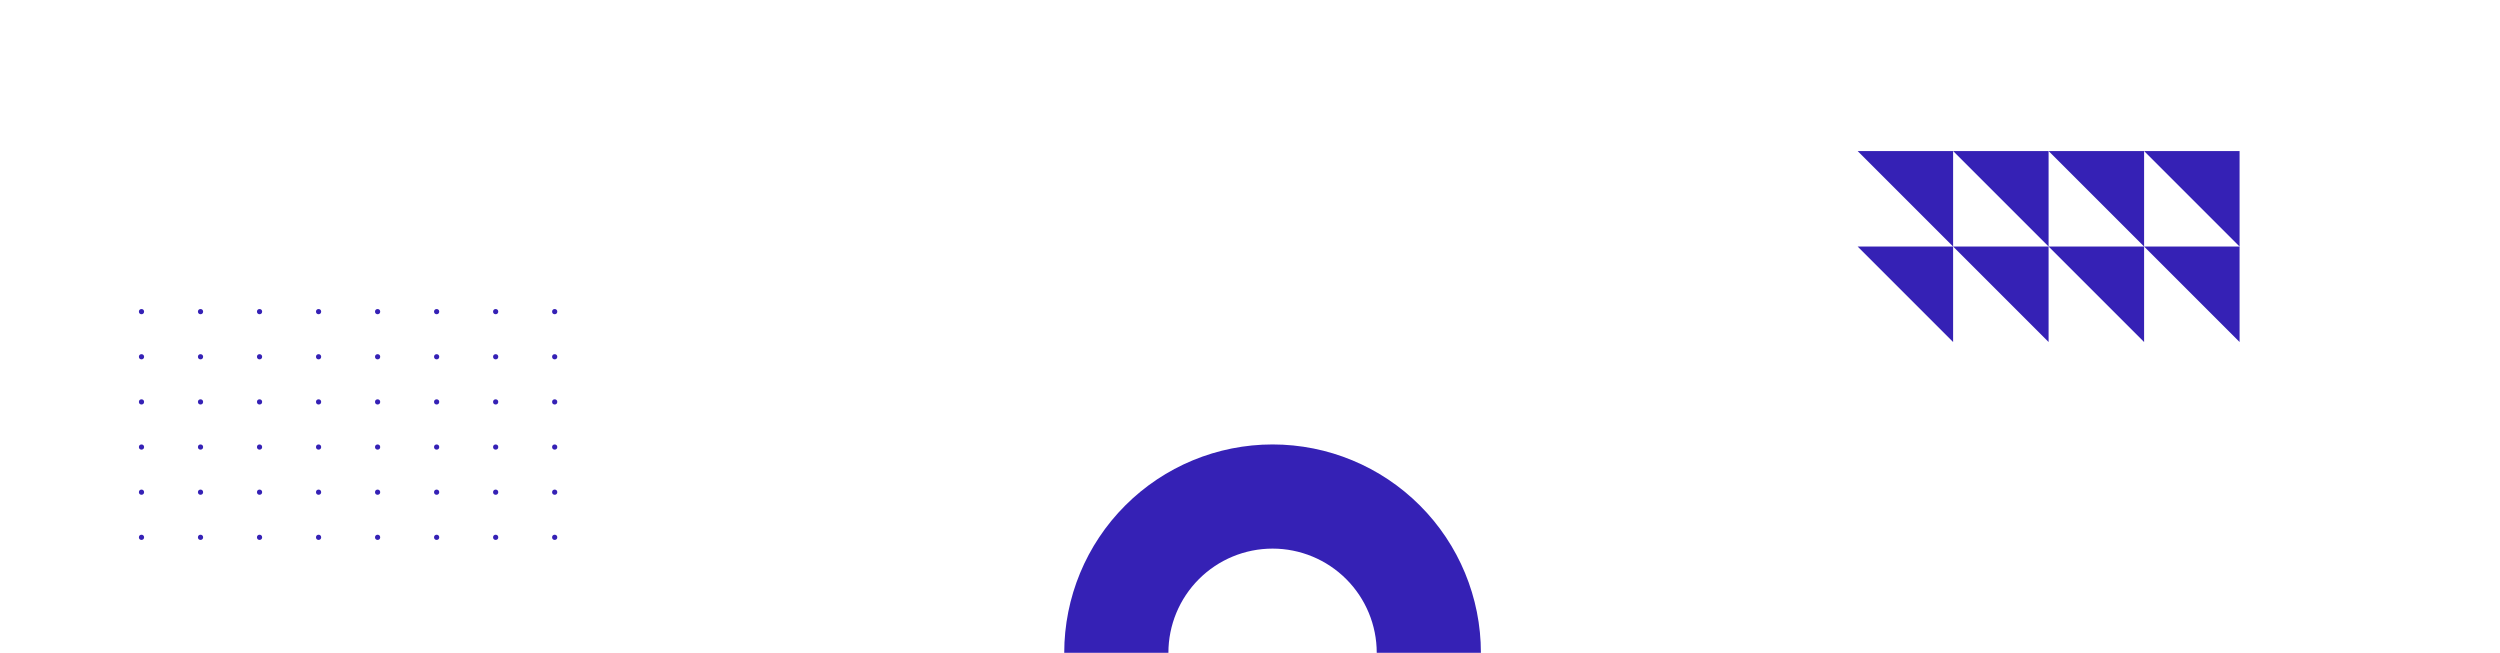 <svg width="1440" height="376" viewBox="0 0 1440 376" fill="none" xmlns="http://www.w3.org/2000/svg">
<path d="M733 316C748.913 316 764.174 322.321 775.426 333.574C786.679 344.826 793 360.087 793 376H853C853 344.174 840.357 313.651 817.853 291.147C795.348 268.643 764.826 256 733 256C701.174 256 670.652 268.643 648.147 291.147C625.643 313.651 613 344.174 613 376H673C673 360.087 679.321 344.826 690.574 333.574C701.826 322.321 717.087 316 733 316V316Z" fill="#3521B5"/>
<circle cx="81.5" cy="179.5" r="1.5" fill="#3521B5"/>
<circle cx="81.5" cy="205.5" r="1.5" fill="#3521B5"/>
<circle cx="81.5" cy="231.5" r="1.5" fill="#3521B5"/>
<circle cx="81.5" cy="257.5" r="1.5" fill="#3521B5"/>
<circle cx="81.5" cy="283.5" r="1.5" fill="#3521B5"/>
<circle cx="81.5" cy="309.5" r="1.5" fill="#3521B5"/>
<circle cx="115.5" cy="179.5" r="1.5" fill="#3521B5"/>
<circle cx="115.5" cy="205.5" r="1.5" fill="#3521B5"/>
<circle cx="115.5" cy="231.5" r="1.5" fill="#3521B5"/>
<circle cx="115.5" cy="257.5" r="1.5" fill="#3521B5"/>
<circle cx="115.5" cy="283.5" r="1.5" fill="#3521B5"/>
<circle cx="115.5" cy="309.5" r="1.5" fill="#3521B5"/>
<circle cx="149.5" cy="179.5" r="1.5" fill="#3521B5"/>
<circle cx="149.5" cy="205.5" r="1.5" fill="#3521B5"/>
<circle cx="149.5" cy="231.5" r="1.5" fill="#3521B5"/>
<circle cx="149.5" cy="257.5" r="1.5" fill="#3521B5"/>
<circle cx="149.5" cy="283.5" r="1.5" fill="#3521B5"/>
<circle cx="149.5" cy="309.5" r="1.5" fill="#3521B5"/>
<circle cx="183.5" cy="179.5" r="1.5" fill="#3521B5"/>
<circle cx="183.5" cy="205.5" r="1.5" fill="#3521B5"/>
<circle cx="183.5" cy="231.5" r="1.5" fill="#3521B5"/>
<circle cx="183.5" cy="257.5" r="1.5" fill="#3521B5"/>
<circle cx="183.5" cy="283.5" r="1.5" fill="#3521B5"/>
<circle cx="183.5" cy="309.5" r="1.5" fill="#3521B5"/>
<circle cx="217.5" cy="179.5" r="1.5" fill="#3521B5"/>
<circle cx="217.5" cy="205.5" r="1.5" fill="#3521B5"/>
<circle cx="217.5" cy="231.5" r="1.5" fill="#3521B5"/>
<circle cx="217.5" cy="257.5" r="1.5" fill="#3521B5"/>
<circle cx="217.5" cy="283.5" r="1.5" fill="#3521B5"/>
<circle cx="217.5" cy="309.5" r="1.5" fill="#3521B5"/>
<circle cx="251.5" cy="179.5" r="1.5" fill="#3521B5"/>
<circle cx="251.5" cy="205.5" r="1.5" fill="#3521B5"/>
<circle cx="251.5" cy="231.5" r="1.5" fill="#3521B5"/>
<circle cx="251.5" cy="257.5" r="1.5" fill="#3521B5"/>
<circle cx="251.5" cy="283.5" r="1.5" fill="#3521B5"/>
<circle cx="251.5" cy="309.5" r="1.5" fill="#3521B5"/>
<circle cx="285.5" cy="179.5" r="1.5" fill="#3521B5"/>
<circle cx="285.5" cy="205.5" r="1.5" fill="#3521B5"/>
<circle cx="285.5" cy="231.5" r="1.5" fill="#3521B5"/>
<circle cx="285.5" cy="257.5" r="1.5" fill="#3521B5"/>
<circle cx="285.5" cy="283.5" r="1.5" fill="#3521B5"/>
<circle cx="285.5" cy="309.5" r="1.5" fill="#3521B5"/>
<circle cx="319.5" cy="179.5" r="1.5" fill="#3521B5"/>
<circle cx="319.5" cy="205.5" r="1.5" fill="#3521B5"/>
<circle cx="319.5" cy="231.5" r="1.5" fill="#3521B5"/>
<circle cx="319.5" cy="257.5" r="1.5" fill="#3521B5"/>
<circle cx="319.5" cy="283.5" r="1.5" fill="#3521B5"/>
<circle cx="319.5" cy="309.5" r="1.5" fill="#3521B5"/>
<path d="M1070 87H1124.99V142L1070 87Z" fill="#3521B5"/>
<path d="M1124.99 87H1179.99V142L1124.99 87Z" fill="#3521B5"/>
<path d="M1179.99 87H1235V142L1179.99 87Z" fill="#3521B5"/>
<path d="M1235 87H1290V142L1235 87Z" fill="#3521B5"/>
<path d="M1070 142H1124.99V197L1070 142Z" fill="#3521B5"/>
<path d="M1124.99 142H1179.99V197L1124.99 142Z" fill="#3521B5"/>
<path d="M1179.99 142H1235V197L1179.99 142Z" fill="#3521B5"/>
<path d="M1235 142H1290V197L1235 142Z" fill="#3521B5"/>
</svg>
